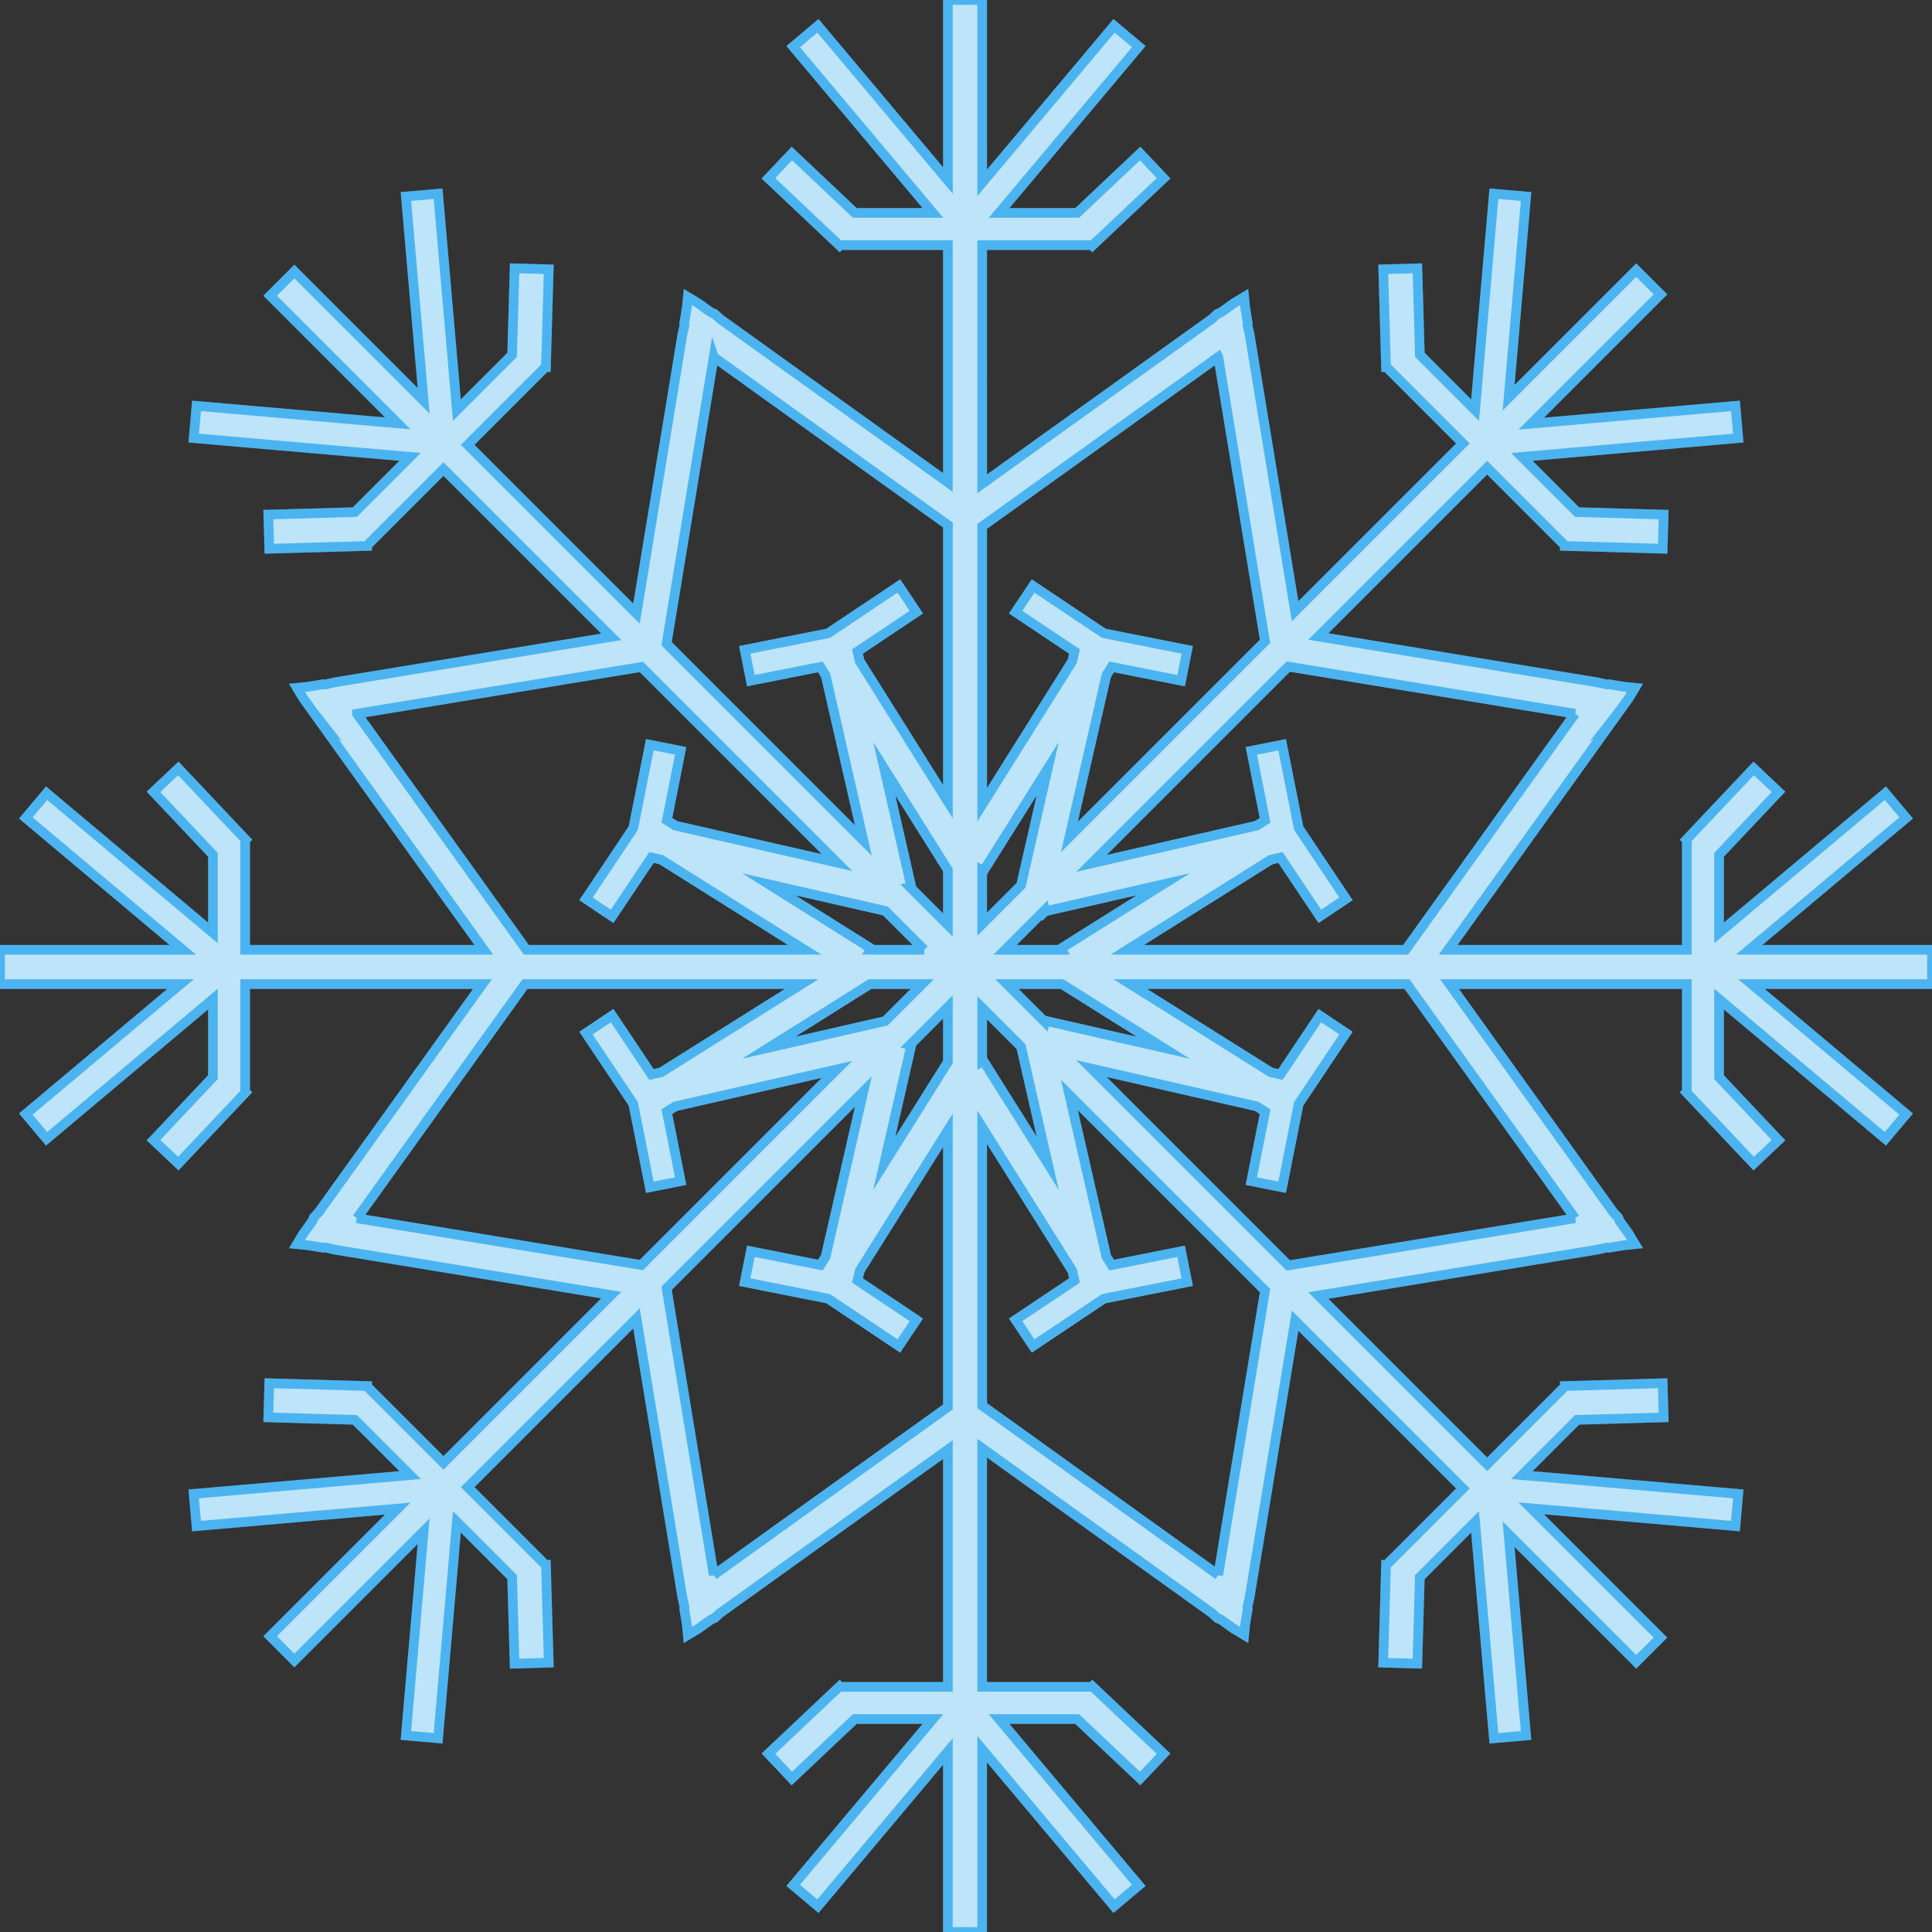 <svg xmlns="http://www.w3.org/2000/svg" version="1.1" id="Originals_1_" x="0" y="0" width="200.002" height="200" viewBox="3.403 4 200.002 200" xml:space="preserve"><rect x="3.403" y="4" width="200.002" height="200" fill="#333333" stroke="none"/><defs><style/></defs><g id="Background_copy_xA0_Image_1_"><g opacity=".17"><path fill="#FFF" d="M203.403 102.324H184.48l16.25-13.651-2.152-2.562-17.218 14.464v-8.086l6.154-6.517-2.57-2.427-6.953 7.364.036.034v11.381h-24.709l17.074-23.792-.127.085.817-1.047.911-1.27.662-1.096-1.165-.118-1.543-.254-.217.027-.951-.219-28.897-4.751 17.472-17.472 8.047 8.048-.001.05 10.124.29.101-3.533-8.96-.257-5.718-5.718 22.402-1.947-.29-3.333-21.143 1.838 13.381-13.381-2.509-2.509-13.214 13.215 1.811-20.838-3.333-.29-1.947 22.402-5.718-5.718-.257-8.96-3.533.101.29 10.124.05-.001 7.908 7.908-17.372 17.372-4.711-28.657-.219-.951.027-.217-.254-1.543-.118-1.165-1.096.662-1.27.911-.401.172-.56.518-23.792 17.074V29.376h11.381l.034.036 7.364-6.953-2.427-2.57-6.517 6.154h-8.086l14.464-17.218-2.562-2.152-13.651 16.25V4h-3.548v18.689L88.076 6.673l-2.562 2.152 14.464 17.218h-8.086l-6.517-6.154-2.427 2.57 7.364 6.953.034-.036h11.184v24.568L77.935 37.012l-.56-.518-.401-.172-1.27-.911-1.096-.662-.118 1.165-.254 1.543.027.217-.219.951-4.751 28.895-17.472-17.472 8.047-8.047.05.001.29-10.124-3.533-.101-.257 8.96-5.718 5.718-1.947-22.402-3.333.29 1.838 21.143-13.381-13.382-2.509 2.509 13.215 13.215-20.838-1.811-.29 3.333 22.402 1.947-5.718 5.718-8.96.257.101 3.533 10.124-.29-.001-.05 7.908-7.908 17.372 17.372-28.657 4.711-.951.219-.217-.027-1.543.254-1.165.118.662 1.096.912 1.27.817 1.047-.127-.085 17.074 23.792H28.779V90.943l.036-.034-6.953-7.364-2.57 2.427 6.154 6.517v8.086L8.228 86.112l-2.152 2.562 16.25 13.651H3.403v3.548h18.689L6.076 119.327l2.152 2.562 17.218-14.464v8.086l-6.154 6.517 2.57 2.427 6.953-7.364-.036-.034v-11.184h24.568l-16.932 23.595-.518.56-.172.401-.912 1.27-.662 1.096 1.165.118 1.543.254.217-.027.951.219 28.657 4.711-17.372 17.372-7.908-7.908.001-.05-10.124-.29-.101 3.533 8.96.257 5.718 5.718-22.402 1.947.29 3.333 20.838-1.811-13.215 13.215 2.509 2.509 13.381-13.381-1.838 21.143 3.333.29 1.947-22.402 5.718 5.718.257 8.96 3.533-.101-.29-10.124-.05.001-8.047-8.048 17.472-17.472 4.751 28.897.219.951-.027.217.254 1.543.118 1.165 1.096-.662 1.27-.911.401-.172.56-.518 23.595-16.932v24.568H90.346l-.034-.036-7.364 6.953 2.427 2.57 6.517-6.154h8.086l-14.464 17.218 2.562 2.152 13.454-16.015V204h3.548v-18.923l13.651 16.25 2.562-2.152-14.464-17.218h8.086l6.517 6.154 2.427-2.57-7.364-6.953-.034.036h-11.381v-24.709l23.792 17.074.56.518.401.172 1.27.911 1.096.662.118-1.165.254-1.543-.027-.217.219-.951 4.711-28.657 17.372 17.372-7.908 7.908-.05-.001-.29 10.124 3.533.101.257-8.96 5.718-5.718 1.947 22.402 3.333-.29-1.811-20.838 13.215 13.215 2.509-2.509-13.381-13.381 21.143 1.838.29-3.333-22.402-1.947 5.718-5.718 8.96-.257-.101-3.533-10.124.29.001.05-8.047 8.048-17.472-17.472 28.897-4.751.951-.219.217.027 1.543-.254 1.165-.118-.662-1.096-.911-1.27-.172-.401-.518-.56-16.932-23.595h24.568v11.184l-.036.034 6.953 7.364 2.57-2.427-6.154-6.517v-8.086l17.218 14.464 2.152-2.562-16.015-13.454h18.689v-3.549zm-36.952-24.44l-17.539 24.44h-28.813l14.851-9.326 1.009-.231 4.076 6.094 2.706-1.81-4.895-7.319-1.714-8.637-3.193.634 1.427 7.191-.877.551-17.095 3.907 20.374-20.374 29.683 4.88zm-54.855 20.452l12.228-2.794-10.622 6.67.071.113h-5.824l3.982-3.982.136-.136.029.129zm-2.675-2.503l-3.843 3.843V94.13l.113.071 6.67-10.622-2.759 12.073-.181.181zm-7.391-1.51v5.435l-3.921-3.921.13-.03-2.794-12.228 6.586 10.488v.256zm-2.451 8.001h-5.545l.071-.113-10.622-6.67L95.055 98.3l4.024 4.024zm-5.354 3.549h5.156l-3.827 3.827-12.073 2.759 10.488-6.586h.256zm7.805 2.369v5.691l-6.586 10.488 2.794-12.228-.13-.03 3.922-3.921zm3.548 5.435v-5.353l3.843 3.843.181.181 2.759 12.073-6.67-10.622-.113.071v-.193zm6.489-3.883l-.136-.136-3.785-3.785h5.691l10.488 6.586-12.228-2.794-.03.129zm17.951-68.842l4.841 29.444-20.252 20.252 3.824-16.734.551-.877 7.191 1.427.634-3.193-8.637-1.714-7.319-4.895-1.81 2.706 6.094 4.076-.231 1.009-9.326 14.851V58.49l24.44-17.538zm-52.231 0l24.243 17.397V86.99l-9.129-14.537-.231-1.009 6.094-4.076-1.81-2.706-7.319 4.895-8.637 1.714.634 3.193 7.191-1.427.551.877 3.907 17.095-20.374-20.374 4.88-29.683zM40.354 77.884l29.444-4.841L90.05 93.295l-16.734-3.824-.877-.551 1.427-7.191-3.193-.634-1.714 8.637-4.895 7.319 2.706 1.81 4.076-6.094 1.009.231 14.851 9.326H57.893l-17.539-24.44zm0 52.232l17.397-24.243h28.641l-14.537 9.129-1.009.231-4.076-6.094-2.706 1.81 4.895 7.319 1.714 8.637 3.193-.634-1.427-7.191.877-.551 16.734-3.824-20.252 20.252-29.444-4.841zm36.933 36.932l-4.88-29.683 20.374-20.374-3.907 17.095-.551.877-7.191-1.427-.634 3.193 8.637 1.714 7.319 4.895 1.81-2.706-6.094-4.076.231-1.009 9.129-14.537v28.641l-24.243 17.397zm52.231 0l-24.44-17.539v-28.813l9.326 14.851.231 1.009-6.094 4.076 1.81 2.706 7.319-4.895 8.637-1.714-.634-3.193-7.191 1.427-.551-.877-3.824-16.734 20.252 20.252-4.841 29.444zm36.933-36.932l-29.683 4.88-20.374-20.374 17.095 3.907.877.551-1.427 7.191 3.193.634 1.714-8.637 4.895-7.319-2.706-1.81-4.076 6.094-1.009-.231-14.537-9.129h28.641l17.397 24.243z"/><path fill="none" stroke="#FFF" stroke-miterlimit="10" d="M203.403 102.324H184.48l16.25-13.651-2.152-2.562-17.218 14.464v-8.086l6.154-6.517-2.57-2.427-6.953 7.364.036.034v11.381h-24.709l17.074-23.792-.127.085.817-1.047.911-1.27.662-1.096-1.165-.118-1.543-.254-.217.027-.951-.219-28.897-4.751 17.472-17.472 8.047 8.048-.001.05 10.124.29.101-3.533-8.96-.257-5.718-5.718 22.402-1.947-.29-3.333-21.143 1.838 13.381-13.381-2.509-2.509-13.214 13.215 1.811-20.838-3.333-.29-1.947 22.402-5.718-5.718-.257-8.96-3.533.101.29 10.124.05-.001 7.908 7.908-17.372 17.372-4.711-28.657-.219-.951.027-.217-.254-1.543-.118-1.165-1.096.662-1.27.911-.401.172-.56.518-23.792 17.074V29.376h11.381l.034.036 7.364-6.953-2.427-2.57-6.517 6.154h-8.086l14.464-17.218-2.562-2.152-13.651 16.25V4h-3.548v18.689L88.076 6.673l-2.562 2.152 14.464 17.218h-8.086l-6.517-6.154-2.427 2.57 7.364 6.953.034-.036h11.184v24.568L77.935 37.012l-.56-.518-.401-.172-1.27-.911-1.096-.662-.118 1.165-.254 1.543.027.217-.219.951-4.751 28.895-17.472-17.472 8.047-8.047.05.001.29-10.124-3.533-.101-.257 8.96-5.718 5.718-1.947-22.402-3.333.29 1.838 21.143-13.381-13.382-2.509 2.509 13.215 13.215-20.838-1.811-.29 3.333 22.402 1.947-5.718 5.718-8.96.257.101 3.533 10.124-.29-.001-.05 7.908-7.908 17.372 17.372-28.657 4.711-.951.219-.217-.027-1.543.254-1.165.118.662 1.096.912 1.27.817 1.047-.127-.085 17.074 23.792H28.779V90.943l.036-.034-6.953-7.364-2.57 2.427 6.154 6.517v8.086L8.228 86.112l-2.152 2.562 16.25 13.651H3.403v3.548h18.689L6.076 119.327l2.152 2.562 17.218-14.464v8.086l-6.154 6.517 2.57 2.427 6.953-7.364-.036-.034v-11.184h24.568l-16.932 23.595-.518.56-.172.401-.912 1.27-.662 1.096 1.165.118 1.543.254.217-.027.951.219 28.657 4.711-17.372 17.372-7.908-7.908.001-.05-10.124-.29-.101 3.533 8.96.257 5.718 5.718-22.402 1.947.29 3.333 20.838-1.811-13.215 13.215 2.509 2.509 13.381-13.381-1.838 21.143 3.333.29 1.947-22.402 5.718 5.718.257 8.96 3.533-.101-.29-10.124-.05.001-8.047-8.048 17.472-17.472 4.751 28.897.219.951-.027.217.254 1.543.118 1.165 1.096-.662 1.27-.911.401-.172.56-.518 23.595-16.932v24.568H90.346l-.034-.036-7.364 6.953 2.427 2.57 6.517-6.154h8.086l-14.464 17.218 2.562 2.152 13.454-16.015V204h3.548v-18.923l13.651 16.25 2.562-2.152-14.464-17.218h8.086l6.517 6.154 2.427-2.57-7.364-6.953-.034.036h-11.381v-24.709l23.792 17.074.56.518.401.172 1.27.911 1.096.662.118-1.165.254-1.543-.027-.217.219-.951 4.711-28.657 17.372 17.372-7.908 7.908-.05-.001-.29 10.124 3.533.101.257-8.96 5.718-5.718 1.947 22.402 3.333-.29-1.811-20.838 13.215 13.215 2.509-2.509-13.381-13.381 21.143 1.838.29-3.333-22.402-1.947 5.718-5.718 8.96-.257-.101-3.533-10.124.29.001.05-8.047 8.048-17.472-17.472 28.897-4.751.951-.219.217.027 1.543-.254 1.165-.118-.662-1.096-.911-1.27-.172-.401-.518-.56-16.932-23.595h24.568v11.184l-.036.034 6.953 7.364 2.57-2.427-6.154-6.517v-8.086l17.218 14.464 2.152-2.562-16.015-13.454h18.689v-3.549zm-36.952-24.44l-17.539 24.44h-28.813l14.851-9.326 1.009-.231 4.076 6.094 2.706-1.81-4.895-7.319-1.714-8.637-3.193.634 1.427 7.191-.877.551-17.095 3.907 20.374-20.374 29.683 4.88zm-54.855 20.452l12.228-2.794-10.622 6.67.071.113h-5.824l3.982-3.982h0l.136-.136.029.129zm-2.675-2.503h0l-3.843 3.843V94.13l.113.071 6.67-10.622-2.759 12.073-.181.181zm-7.391-1.51v5.435l-3.921-3.921.13-.03-2.794-12.228 6.586 10.488v.256zm-2.451 8.001h-5.545l.071-.113-10.622-6.67L95.055 98.3l4.024 4.024zm-5.354 3.549h5.156l-3.827 3.827-12.073 2.759 10.488-6.586h.256zm7.805 2.369v5.691l-6.586 10.488 2.794-12.228-.13-.03 3.922-3.921zm3.548 5.435v-5.353l3.843 3.843h0l.181.181 2.759 12.073-6.67-10.622-.113.071v-.193zm6.489-3.883l-.136-.136h0l-3.785-3.785h5.691l10.488 6.586-12.228-2.794-.03.129zm17.951-68.842l4.841 29.444-20.252 20.252 3.824-16.734.551-.877 7.191 1.427.634-3.193-8.637-1.714-7.319-4.895-1.81 2.706 6.094 4.076-.231 1.009-9.326 14.851V58.49l24.44-17.538zm-52.231 0l24.243 17.397V86.99l-9.129-14.537-.231-1.009 6.094-4.076-1.81-2.706-7.319 4.895-8.637 1.714.634 3.193 7.191-1.427.551.877 3.907 17.095-20.374-20.374 4.88-29.683zM40.354 77.884l29.444-4.841L90.05 93.295l-16.734-3.824-.877-.551 1.427-7.191-3.193-.634-1.714 8.637-4.895 7.319 2.706 1.81 4.076-6.094 1.009.231 14.851 9.326H57.893l-17.539-24.44zm0 52.232l17.397-24.243h28.641l-14.537 9.129-1.009.231-4.076-6.094-2.706 1.81 4.895 7.319 1.714 8.637 3.193-.634-1.427-7.191.877-.551 16.734-3.824-20.252 20.252-29.444-4.841zm36.933 36.932l-4.88-29.683 20.374-20.374-3.907 17.095-.551.877-7.191-1.427-.634 3.193 8.637 1.714 7.319 4.895 1.81-2.706-6.094-4.076.231-1.009 9.129-14.537v28.641l-24.243 17.397zm52.231 0l-24.44-17.539v-28.813l9.326 14.851.231 1.009-6.094 4.076 1.81 2.706 7.319-4.895 8.637-1.714-.634-3.193-7.191 1.427-.551-.877-3.824-16.734 20.252 20.252-4.841 29.444zm36.933-36.932l-29.683 4.88-20.374-20.374 17.095 3.907.877.551-1.427 7.191 3.193.634 1.714-8.637 4.895-7.319-2.706-1.81-4.076 6.094-1.009-.231-14.537-9.129h28.641l17.397 24.243z"/></g><path fill="#BEE4FA" d="M203.403 102.324H184.48l16.25-13.651-2.152-2.562-17.218 14.464v-8.086l6.154-6.517-2.57-2.427-6.953 7.364.036.034v11.381h-24.709l17.074-23.792-.127.085.817-1.047.911-1.27.662-1.096-1.165-.118-1.543-.254-.217.027-.951-.219-28.897-4.751 17.472-17.472 8.047 8.048-.001.05 10.124.29.101-3.533-8.96-.257-5.718-5.718 22.402-1.947-.29-3.333-21.143 1.838 13.381-13.381-2.509-2.509-13.214 13.215 1.811-20.838-3.333-.29-1.947 22.402-5.718-5.718-.257-8.96-3.533.101.29 10.124.05-.001 7.908 7.908-17.372 17.372-4.711-28.657-.219-.951.027-.217-.254-1.543-.118-1.165-1.096.662-1.27.911-.401.172-.56.518-23.792 17.074V29.376h11.381l.034.036 7.364-6.953-2.427-2.57-6.517 6.154h-8.086l14.464-17.218-2.562-2.152-13.651 16.25V4h-3.548v18.689L88.076 6.673l-2.562 2.152 14.464 17.218h-8.086l-6.517-6.154-2.427 2.57 7.364 6.953.034-.036h11.184v24.568L77.935 37.012l-.56-.518-.401-.172-1.27-.911-1.096-.662-.118 1.165-.254 1.543.027.217-.219.951-4.751 28.895-17.472-17.472 8.047-8.047.05.001.29-10.124-3.533-.101-.257 8.96-5.718 5.718-1.947-22.402-3.333.29 1.838 21.143-13.381-13.382-2.509 2.509 13.215 13.215-20.838-1.811-.29 3.333 22.402 1.947-5.718 5.718-8.96.257.101 3.533 10.124-.29-.001-.05 7.908-7.908 17.372 17.372-28.657 4.711-.951.219-.217-.027-1.543.254-1.165.118.662 1.096.912 1.27.817 1.047-.127-.085 17.074 23.792H28.779V90.943l.036-.034-6.953-7.364-2.57 2.427 6.154 6.517v8.086L8.228 86.112l-2.152 2.562 16.25 13.651H3.403v3.548h18.689L6.076 119.327l2.152 2.562 17.218-14.464v8.086l-6.154 6.517 2.57 2.427 6.953-7.364-.036-.034v-11.184h24.568l-16.932 23.595-.518.56-.172.401-.912 1.27-.662 1.096 1.165.118 1.543.254.217-.027.951.219 28.657 4.711-17.372 17.372-7.908-7.908.001-.05-10.124-.29-.101 3.533 8.96.257 5.718 5.718-22.402 1.947.29 3.333 20.838-1.811-13.215 13.215 2.509 2.509 13.381-13.381-1.838 21.143 3.333.29 1.947-22.402 5.718 5.718.257 8.96 3.533-.101-.29-10.124-.05.001-8.047-8.048 17.472-17.472 4.751 28.897.219.951-.027.217.254 1.543.118 1.165 1.096-.662 1.27-.911.401-.172.56-.518 23.595-16.932v24.568H90.346l-.034-.036-7.364 6.953 2.427 2.57 6.517-6.154h8.086l-14.464 17.218 2.562 2.152 13.454-16.015V204h3.548v-18.923l13.651 16.25 2.562-2.152-14.464-17.218h8.086l6.517 6.154 2.427-2.57-7.364-6.953-.034.036h-11.381v-24.709l23.792 17.074.56.518.401.172 1.27.911 1.096.662.118-1.165.254-1.543-.027-.217.219-.951 4.711-28.657 17.372 17.372-7.908 7.908-.05-.001-.29 10.124 3.533.101.257-8.96 5.718-5.718 1.947 22.402 3.333-.29-1.811-20.838 13.215 13.215 2.509-2.509-13.381-13.381 21.143 1.838.29-3.333-22.402-1.947 5.718-5.718 8.96-.257-.101-3.533-10.124.29.001.05-8.047 8.048-17.472-17.472 28.897-4.751.951-.219.217.027 1.543-.254 1.165-.118-.662-1.096-.911-1.27-.172-.401-.518-.56-16.932-23.595h24.568v11.184l-.036.034 6.953 7.364 2.57-2.427-6.154-6.517v-8.086l17.218 14.464 2.152-2.562-16.015-13.454h18.689v-3.549zm-36.952-24.44l-17.539 24.44h-28.813l14.851-9.326 1.009-.231 4.076 6.094 2.706-1.81-4.895-7.319-1.714-8.637-3.193.634 1.427 7.191-.877.551-17.095 3.907 20.374-20.374 29.683 4.88zm-54.855 20.452l12.228-2.794-10.622 6.67.071.113h-5.824l3.982-3.982.136-.136.029.129zm-2.675-2.503l-3.843 3.843V94.13l.113.071 6.67-10.622-2.759 12.073-.181.181zm-7.391-1.51v5.435l-3.921-3.921.13-.03-2.794-12.228 6.586 10.488v.256zm-2.451 8.001h-5.545l.071-.113-10.622-6.67L95.055 98.3l4.024 4.024zm-5.354 3.549h5.156l-3.827 3.827-12.073 2.759 10.488-6.586h.256zm7.805 2.369v5.691l-6.586 10.488 2.794-12.228-.13-.03 3.922-3.921zm3.548 5.435v-5.353l3.843 3.843.181.181 2.759 12.073-6.67-10.622-.113.071v-.193zm6.489-3.883l-.136-.136-3.785-3.785h5.691l10.488 6.586-12.228-2.794-.03.129zm17.951-68.842l4.841 29.444-20.252 20.252 3.824-16.734.551-.877 7.191 1.427.634-3.193-8.637-1.714-7.319-4.895-1.81 2.706 6.094 4.076-.231 1.009-9.326 14.851V58.49l24.44-17.538zm-52.231 0l24.243 17.397V86.99l-9.129-14.537-.231-1.009 6.094-4.076-1.81-2.706-7.319 4.895-8.637 1.714.634 3.193 7.191-1.427.551.877 3.907 17.095-20.374-20.374 4.88-29.683zM40.354 77.884l29.444-4.841L90.05 93.295l-16.734-3.824-.877-.551 1.427-7.191-3.193-.634-1.714 8.637-4.895 7.319 2.706 1.81 4.076-6.094 1.009.231 14.851 9.326H57.893l-17.539-24.44zm0 52.232l17.397-24.243h28.641l-14.537 9.129-1.009.231-4.076-6.094-2.706 1.81 4.895 7.319 1.714 8.637 3.193-.634-1.427-7.191.877-.551 16.734-3.824-20.252 20.252-29.444-4.841zm36.933 36.932l-4.88-29.683 20.374-20.374-3.907 17.095-.551.877-7.191-1.427-.634 3.193 8.637 1.714 7.319 4.895 1.81-2.706-6.094-4.076.231-1.009 9.129-14.537v28.641l-24.243 17.397zm52.231 0l-24.44-17.539v-28.813l9.326 14.851.231 1.009-6.094 4.076 1.81 2.706 7.319-4.895 8.637-1.714-.634-3.193-7.191 1.427-.551-.877-3.824-16.734 20.252 20.252-4.841 29.444zm36.933-36.932l-29.683 4.88-20.374-20.374 17.095 3.907.877.551-1.427 7.191 3.193.634 1.714-8.637 4.895-7.319-2.706-1.81-4.076 6.094-1.009-.231-14.537-9.129h28.641l17.397 24.243z"/><path fill="none" stroke="#4BB4F0" stroke-miterlimit="10" d="M203.403 102.324H184.48l16.25-13.651-2.152-2.562-17.218 14.464v-8.086l6.154-6.517-2.57-2.427-6.953 7.364.036.034v11.381h-24.709l17.074-23.792-.127.085.817-1.047.911-1.27.662-1.096-1.165-.118-1.543-.254-.217.027-.951-.219-28.897-4.751 17.472-17.472 8.047 8.048-.001.05 10.124.29.101-3.533-8.96-.257-5.718-5.718 22.402-1.947-.29-3.333-21.143 1.838 13.381-13.381-2.509-2.509-13.214 13.215 1.811-20.838-3.333-.29-1.947 22.402-5.718-5.718-.257-8.96-3.533.101.29 10.124.05-.001 7.908 7.908-17.372 17.372-4.711-28.657-.219-.951.027-.217-.254-1.543-.118-1.165-1.096.662-1.27.911-.401.172-.56.518-23.792 17.074V29.376h11.381l.034.036 7.364-6.953-2.427-2.57-6.517 6.154h-8.086l14.464-17.218-2.562-2.152-13.651 16.25V4h-3.548v18.689L88.076 6.673l-2.562 2.152 14.464 17.218h-8.086l-6.517-6.154-2.427 2.57 7.364 6.953.034-.036h11.184v24.568L77.935 37.012l-.56-.518-.401-.172-1.27-.911-1.096-.662-.118 1.165-.254 1.543.027.217-.219.951-4.751 28.895-17.472-17.472 8.047-8.047.05.001.29-10.124-3.533-.101-.257 8.96-5.718 5.718-1.947-22.402-3.333.29 1.838 21.143-13.381-13.382-2.509 2.509 13.215 13.215-20.838-1.811-.29 3.333 22.402 1.947-5.718 5.718-8.96.257.101 3.533 10.124-.29-.001-.05 7.908-7.908 17.372 17.372-28.657 4.711-.951.219-.217-.027-1.543.254-1.165.118.662 1.096.912 1.27.817 1.047-.127-.085 17.074 23.792H28.779V90.943l.036-.034-6.953-7.364-2.57 2.427 6.154 6.517v8.086L8.228 86.112l-2.152 2.562 16.25 13.651H3.403v3.548h18.689L6.076 119.327l2.152 2.562 17.218-14.464v8.086l-6.154 6.517 2.57 2.427 6.953-7.364-.036-.034v-11.184h24.568l-16.932 23.595-.518.56-.172.401-.912 1.27-.662 1.096 1.165.118 1.543.254.217-.027.951.219 28.657 4.711-17.372 17.372-7.908-7.908.001-.05-10.124-.29-.101 3.533 8.96.257 5.718 5.718-22.402 1.947.29 3.333 20.838-1.811-13.215 13.215 2.509 2.509 13.381-13.381-1.838 21.143 3.333.29 1.947-22.402 5.718 5.718.257 8.96 3.533-.101-.29-10.124-.05.001-8.047-8.048 17.472-17.472 4.751 28.897.219.951-.027.217.254 1.543.118 1.165 1.096-.662 1.27-.911.401-.172.56-.518 23.595-16.932v24.568H90.346l-.034-.036-7.364 6.953 2.427 2.57 6.517-6.154h8.086l-14.464 17.218 2.562 2.152 13.454-16.015V204h3.548v-18.923l13.651 16.25 2.562-2.152-14.464-17.218h8.086l6.517 6.154 2.427-2.57-7.364-6.953-.034.036h-11.381v-24.709l23.792 17.074.56.518.401.172 1.27.911 1.096.662.118-1.165.254-1.543-.027-.217.219-.951 4.711-28.657 17.372 17.372-7.908 7.908-.05-.001-.29 10.124 3.533.101.257-8.96 5.718-5.718 1.947 22.402 3.333-.29-1.811-20.838 13.215 13.215 2.509-2.509-13.381-13.381 21.143 1.838.29-3.333-22.402-1.947 5.718-5.718 8.96-.257-.101-3.533-10.124.29.001.05-8.047 8.048-17.472-17.472 28.897-4.751.951-.219.217.027 1.543-.254 1.165-.118-.662-1.096-.911-1.27-.172-.401-.518-.56-16.932-23.595h24.568v11.184l-.036.034 6.953 7.364 2.57-2.427-6.154-6.517v-8.086l17.218 14.464 2.152-2.562-16.015-13.454h18.689v-3.549zm-36.952-24.44l-17.539 24.44h-28.813l14.851-9.326 1.009-.231 4.076 6.094 2.706-1.81-4.895-7.319-1.714-8.637-3.193.634 1.427 7.191-.877.551-17.095 3.907 20.374-20.374 29.683 4.88zm-54.855 20.452l12.228-2.794-10.622 6.67.071.113h-5.824l3.982-3.982h0l.136-.136.029.129zm-2.675-2.503h0l-3.843 3.843V94.13l.113.071 6.67-10.622-2.759 12.073-.181.181zm-7.391-1.51v5.435l-3.921-3.921.13-.03-2.794-12.228 6.586 10.488v.256zm-2.451 8.001h-5.545l.071-.113-10.622-6.67L95.055 98.3l4.024 4.024zm-5.354 3.549h5.156l-3.827 3.827-12.073 2.759 10.488-6.586h.256zm7.805 2.369v5.691l-6.586 10.488 2.794-12.228-.13-.03 3.922-3.921zm3.548 5.435v-5.353l3.843 3.843h0l.181.181 2.759 12.073-6.67-10.622-.113.071v-.193zm6.489-3.883l-.136-.136h0l-3.785-3.785h5.691l10.488 6.586-12.228-2.794-.03.129zm17.951-68.842l4.841 29.444-20.252 20.252 3.824-16.734.551-.877 7.191 1.427.634-3.193-8.637-1.714-7.319-4.895-1.81 2.706 6.094 4.076-.231 1.009-9.326 14.851V58.49l24.44-17.538zm-52.231 0l24.243 17.397V86.99l-9.129-14.537-.231-1.009 6.094-4.076-1.81-2.706-7.319 4.895-8.637 1.714.634 3.193 7.191-1.427.551.877 3.907 17.095-20.374-20.374 4.88-29.683zM40.354 77.884l29.444-4.841L90.05 93.295l-16.734-3.824-.877-.551 1.427-7.191-3.193-.634-1.714 8.637-4.895 7.319 2.706 1.81 4.076-6.094 1.009.231 14.851 9.326H57.893l-17.539-24.44zm0 52.232l17.397-24.243h28.641l-14.537 9.129-1.009.231-4.076-6.094-2.706 1.81 4.895 7.319 1.714 8.637 3.193-.634-1.427-7.191.877-.551 16.734-3.824-20.252 20.252-29.444-4.841zm36.933 36.932l-4.88-29.683 20.374-20.374-3.907 17.095-.551.877-7.191-1.427-.634 3.193 8.637 1.714 7.319 4.895 1.81-2.706-6.094-4.076.231-1.009 9.129-14.537v28.641l-24.243 17.397zm52.231 0l-24.44-17.539v-28.813l9.326 14.851.231 1.009-6.094 4.076 1.81 2.706 7.319-4.895 8.637-1.714-.634-3.193-7.191 1.427-.551-.877-3.824-16.734 20.252 20.252-4.841 29.444zm36.933-36.932l-29.683 4.88-20.374-20.374 17.095 3.907.877.551-1.427 7.191 3.193.634 1.714-8.637 4.895-7.319-2.706-1.81-4.076 6.094-1.009-.231-14.537-9.129h28.641l17.397 24.243z"/></g></svg>
